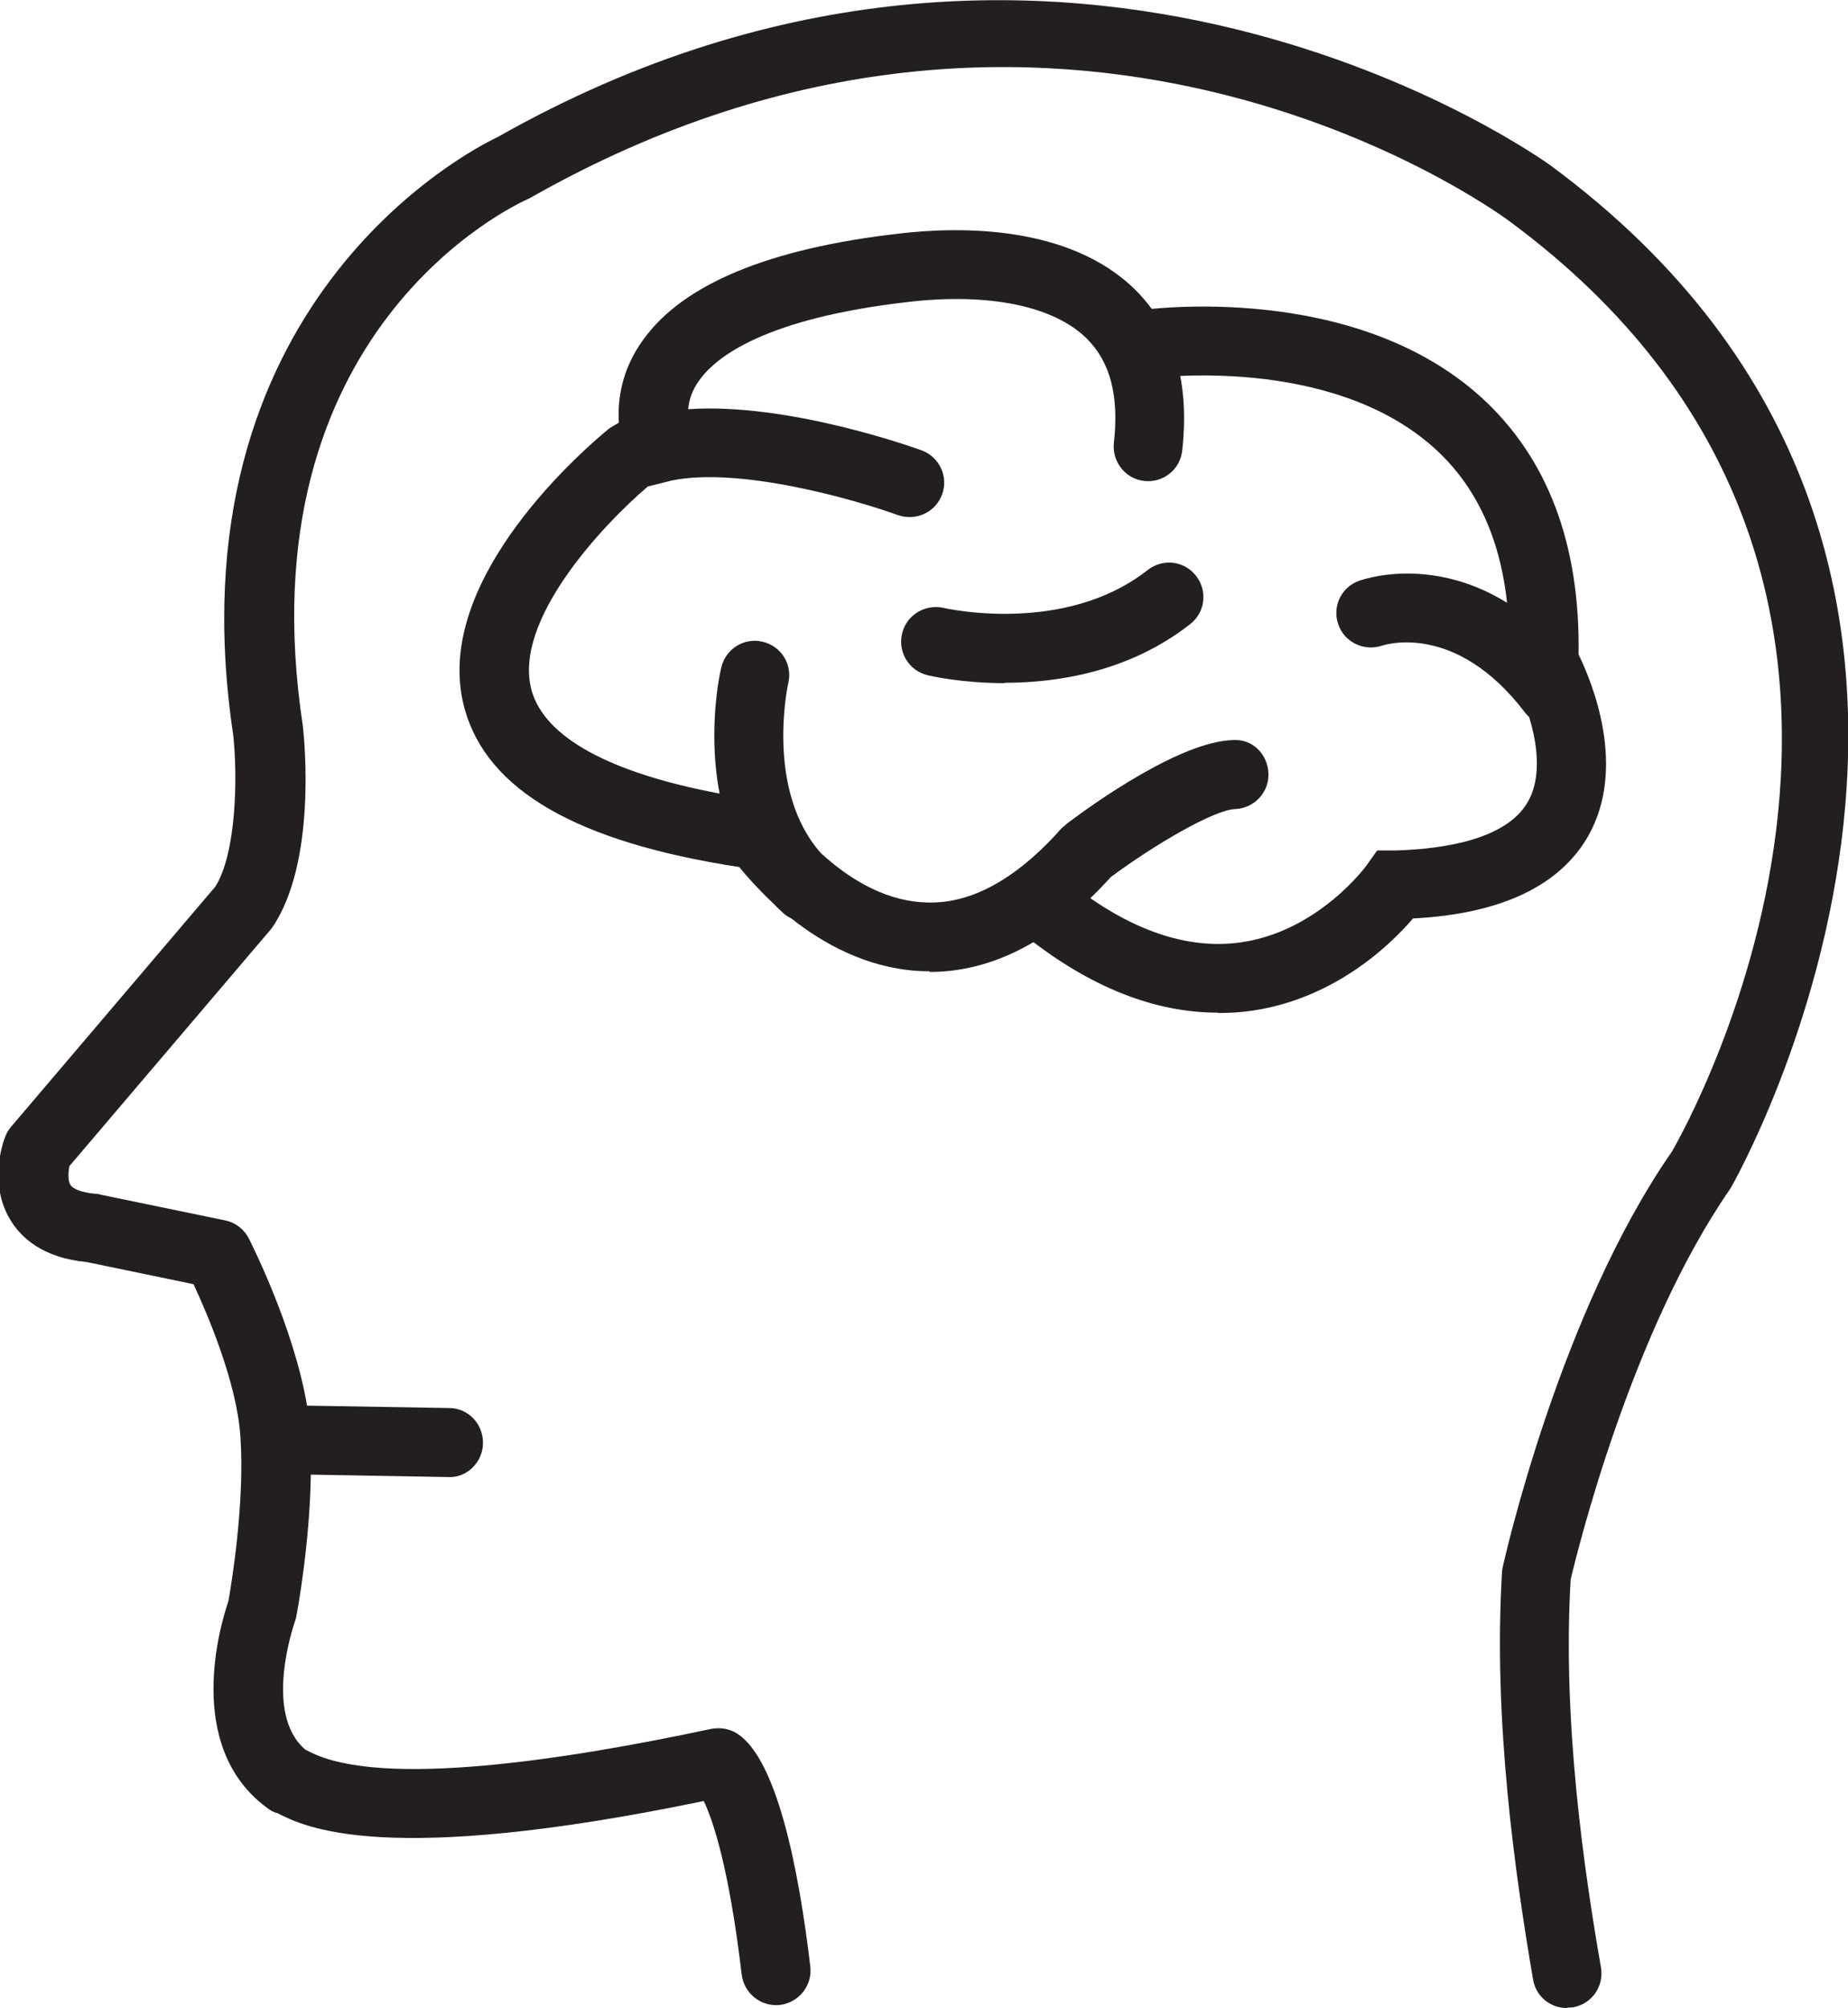 <?xml version="1.0" encoding="UTF-8"?><svg id="Layer_2" xmlns="http://www.w3.org/2000/svg" viewBox="0 0 53.57 58.2"><g id="Layer_1-2"><path d="M35.3,29.35c-1.82,0-3.68-.73-5.53-2.19l1.24-1.57c1.73,1.37,3.41,1.95,4.98,1.72,2.25-.33,3.63-2.23,3.64-2.25l.29-.41h.51c1.41-.04,3.23-.31,3.86-1.41.65-1.14-.08-2.95-.41-3.55l-.14-.24v-.28c.1-2.73-.63-4.81-2.17-6.19-3.03-2.72-8.2-2.02-8.25-2.01l-.28-1.98c.25-.03,6.16-.83,9.87,2.5,1.94,1.75,2.9,4.26,2.85,7.48.39.8,1.41,3.26.28,5.26-.83,1.45-2.54,2.26-5.08,2.39-.65.76-2.25,2.31-4.64,2.67-.33.05-.66.07-1,.07Z" style="fill:#231f20;"/><path d="M26.94,28.15c-.12,0-.24,0-.35-.01-1.48-.1-2.73-.79-3.65-1.52-.08-.04-.17-.09-.24-.16-.12-.11-.23-.22-.34-.33-.41-.39-.73-.75-.93-1-4.7-.72-7.3-2.22-7.96-4.58-1.04-3.76,3.66-7.7,4.2-8.14l.27-.16c-.04-.63.06-1.52.71-2.41,1.16-1.61,3.65-2.64,7.41-3.07,1.77-.21,4.96-.25,6.86,1.64,1.12,1.12,1.57,2.68,1.35,4.65-.06.55-.55.94-1.1.88-.55-.06-.94-.56-.88-1.11.15-1.35-.1-2.33-.78-3.01-.95-.95-2.84-1.34-5.17-1.07-4.21.48-5.6,1.62-6.06,2.26-.22.3-.31.59-.33.85,2.91-.2,6.59,1.13,6.76,1.19.52.19.79.76.6,1.28s-.76.78-1.28.6c-1.15-.42-4.58-1.42-6.57-1l-.68.17c-1.27,1.08-3.93,3.88-3.37,5.91.38,1.36,2.26,2.39,5.45,2.99-.36-1.87.02-3.55.05-3.66.13-.54.67-.87,1.2-.74.54.13.87.66.74,1.2h0s-.69,3.09.95,4.93c.7.64,1.73,1.35,2.94,1.42,1.34.1,2.7-.64,4.04-2.15l.15-.13c.74-.56,3.28-2.38,4.81-2.42.58-.04,1.01.42,1.03.97.02.55-.42,1.01-.97,1.03-.6.02-2.32,1.02-3.6,1.97-1.65,1.83-3.42,2.75-5.25,2.75ZM44.98,21.02c-.3,0-.6-.13-.79-.39-2-2.61-4.04-1.94-4.12-1.92-.52.18-1.09-.09-1.27-.6-.19-.51.07-1.08.58-1.27.14-.05,3.46-1.25,6.4,2.58.34.44.25,1.07-.18,1.4-.18.14-.4.21-.61.21ZM29.13,19.8c-1.26,0-2.16-.21-2.24-.23-.54-.13-.87-.67-.74-1.21.13-.54.67-.86,1.21-.74.04.01,3.5.8,5.91-1.1.44-.34,1.06-.27,1.4.17.34.43.27,1.06-.17,1.4-1.76,1.38-3.84,1.7-5.38,1.7Z" style="fill:#231f20;"/><path d="M45.42,58.2c-.48,0-.9-.34-.98-.83-.51-2.99-1.16-7.47-.9-11.79,0-.05.01-.1.02-.16.07-.3,1.66-7.38,4.91-12.05.35-.61,9.42-16.54-4.73-26.97-.53-.39-13.02-9.38-28.36-.67-.03.02-.06.03-.1.05-.33.15-8.25,3.78-6.5,15.27.05.44.39,3.94-.88,5.82-.02.03-.04.06-.07.09l-5.82,6.84c-.03.17-.05.41.03.54.08.13.36.23.73.26.04,0,.08,0,.12.02l3.63.75c.3.06.55.25.69.52.06.12,1.31,2.58,1.69,4.85l4.12.07c.55,0,.99.46.98,1.02,0,.55-.48,1.02-1.02.98l-3.97-.07c-.03,2.03-.4,4.01-.42,4.11-.01.06-.03.11-.05.17,0,.02-.93,2.63.31,3.69.04.02.08.04.12.06,2.07,1.07,7.48.23,11.64-.66.22-.04.44-.02.64.07,1.26.6,1.91,4.04,2.24,6.82.06.55-.33,1.04-.88,1.11-.55.06-1.04-.33-1.11-.88-.37-3.13-.84-4.49-1.1-5.03-9.31,1.93-11.59.74-12.36.35-.13-.03-.2-.08-.31-.16-2.41-1.79-1.33-5.34-1.11-5.98.08-.44.48-2.84.35-4.76-.1-1.57-.96-3.57-1.36-4.43l-3.09-.64c-1.28-.12-1.9-.71-2.2-1.19-.67-1.06-.23-2.3-.17-2.44.04-.11.1-.21.17-.29l5.92-6.96c.62-.98.65-3.21.52-4.4C4.9,8.85,13.58,4.37,14.43,3.97c16.48-9.33,30.37.72,30.51.82,15.6,11.5,5.33,29.48,5.22,29.66-2.89,4.16-4.45,10.57-4.63,11.33-.24,4.09.38,8.38.88,11.25.09.54-.27,1.06-.82,1.15-.06,0-.11.01-.17.01Z" style="fill:#231f20;"/></g></svg>